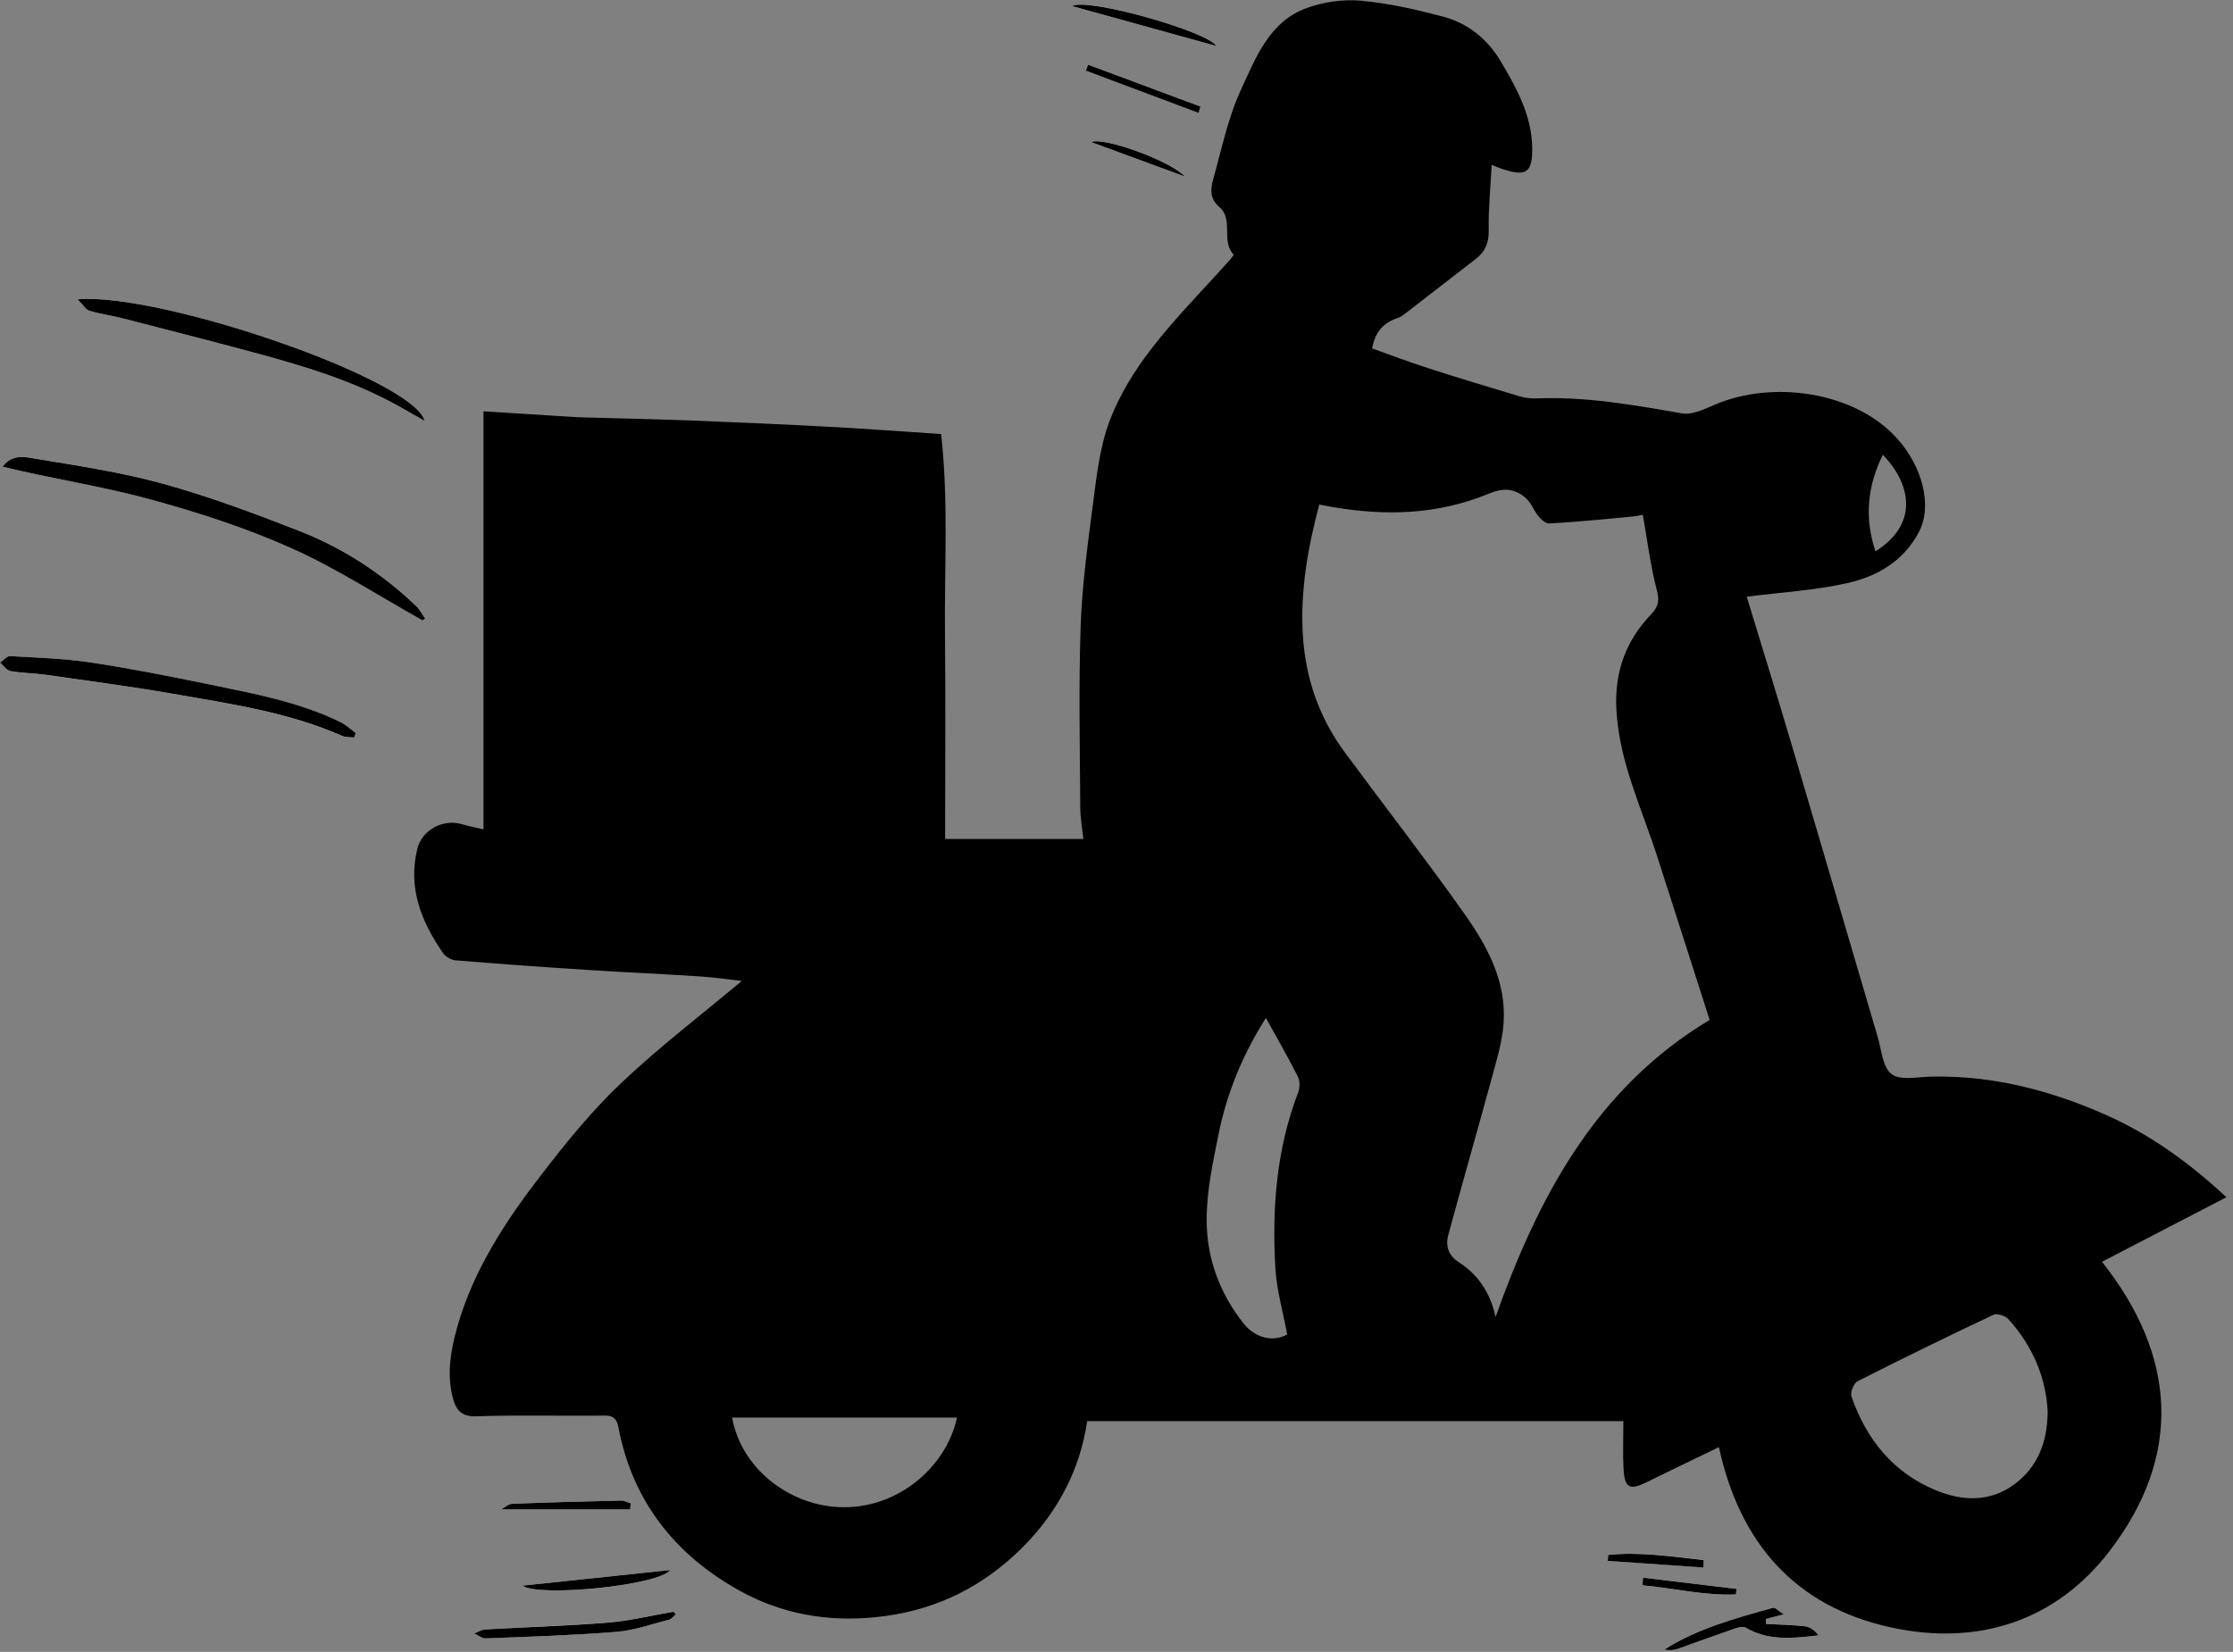 <svg width="323" height="239" viewBox="0 0 323 239" fill="none" xmlns="http://www.w3.org/2000/svg">
<rect x="0" y="0" width="323" height="239" fill="#808080" stroke="none"/>
<g clip-path="url(#clip0_105_169)">
<path d="M61.11 89.76C61.24 89.67 61.37 89.58 61.5 89.49C61.06 88.87 60.71 88.16 60.18 87.65C55.25 82.93 49.58 79.26 43.26 76.79C36.84 74.28 30.35 71.85 23.71 70.01C17.66 68.33 11.39 67.39 5.18 66.36C3.68 66.11 1.8 65.62 0.36 67.51C7.39 69.24 14.56 70.3 21.5 72.18C28.5 74.08 35.47 76.33 42.08 79.28C48.67 82.22 54.79 86.22 61.11 89.75V89.76ZM61.44 60.91C59.99 54.89 23.11 42.27 11.24 43.31C12.01 44.08 12.4 44.79 12.96 44.97C14.49 45.45 16.11 45.64 17.67 46.04C23.82 47.62 29.96 49.2 36.1 50.84C43.5 52.82 50.84 54.96 57.6 58.72C58.71 59.34 59.81 59.98 61.45 60.91H61.44ZM51.22 106.71C51.29 106.5 51.37 106.28 51.44 106.07C50.69 105.53 50 104.86 49.18 104.46C43.15 101.53 36.6 100.33 30.11 99C24.51 97.85 18.89 96.73 13.24 95.88C9.35 95.3 5.39 95.17 1.45 94.94C0.98 94.91 0.48 95.56 -0.01 95.89C0.49 96.31 0.94 97.01 1.5 97.11C3.17 97.41 4.9 97.39 6.58 97.64C12.7 98.51 18.84 99.31 24.93 100.38C33.26 101.83 41.67 103.04 49.52 106.5C50.02 106.72 50.64 106.65 51.21 106.72L51.22 106.71ZM97.8 233.51C97.68 233.4 97.55 233.29 97.43 233.18C94.26 233.72 91.12 234.5 87.93 234.76C82.05 235.24 76.13 235.4 70.24 235.74C69.68 235.77 69.14 236.12 68.6 236.32C69.17 236.57 69.75 237.06 70.31 237.04C76.59 236.79 82.88 236.61 89.14 236.1C91.73 235.89 94.27 234.98 96.81 234.33C97.19 234.23 97.48 233.78 97.82 233.5L97.8 233.51ZM258.03 233.57C257.25 233.07 256.77 232.54 256.47 232.62C251.04 234.13 245.59 235.59 240.75 238.66C241.46 238.83 242.1 238.77 242.69 238.56C245.5 237.58 248.28 236.55 251.09 235.58C251.53 235.43 252.16 235.3 252.51 235.5C255.82 237.45 259.39 237.06 263.07 236.61C262.51 235.89 261.82 235.39 261.09 235.3C259.22 235.09 257.33 235.06 255.45 234.96C255.45 234.72 255.44 234.48 255.43 234.24C256.11 234.06 256.79 233.89 258.03 233.57ZM91.16 218.39C91.18 218.09 91.2 217.8 91.23 217.5C90.76 217.36 90.29 217.1 89.82 217.11C84.56 217.23 79.3 217.37 74.04 217.58C73.53 217.6 73.05 218.08 72.48 218.39H91.16ZM75.56 229.42C77.85 231.13 95.24 229.42 96.96 227.16C89.83 227.91 82.48 228.69 75.56 229.42ZM175.92 6.65C174.85 4.62 157.3 -0.4 155.06 0.88C162.03 2.81 169.12 4.77 175.92 6.65ZM173.37 16.34C173.46 16.03 173.56 15.71 173.65 15.4C168.23 13.38 162.81 11.36 157.39 9.34C157.28 9.63 157.16 9.92 157.05 10.21C162.49 12.25 167.93 14.29 173.37 16.33V16.34ZM246.43 226.8C246.44 226.44 246.45 226.08 246.46 225.71C241.87 225.22 237.29 224.48 232.63 224.96L232.57 225.83C237.19 226.15 241.82 226.47 246.44 226.79L246.43 226.8ZM237.67 228.27C237.64 228.64 237.6 229 237.57 229.37C242.09 229.78 246.54 230.89 251.11 230.69C251.13 230.42 251.16 230.16 251.18 229.89C246.68 229.35 242.18 228.81 237.67 228.27ZM171.4 25.55C169.43 23.34 159.78 19.78 157.81 20.55C162.37 22.23 166.72 23.83 171.4 25.55Z" fill="#FEFEFE"/>
<path d="M69.94 119.97V59.51C74.1 59.77 78.54 60.05 82.98 60.33C83.28 60.35 83.58 60.37 83.88 60.38C89.29 60.53 94.71 60.64 100.12 60.85C106.79 61.11 113.45 61.4 120.11 61.76C125.41 62.04 130.69 62.45 136.13 62.8C137.22 72.42 136.59 82.13 136.69 91.83C136.79 101.57 136.71 111.32 136.71 121.39H156.71C156.57 120 156.27 118.42 156.26 116.84C156.21 108.14 156.02 99.43 156.31 90.75C156.51 84.83 157.31 78.92 158.08 73.04C158.61 68.98 159.06 64.78 160.47 60.99C161.87 57.23 164.09 53.64 166.56 50.44C170.02 45.96 174.04 41.92 177.82 37.69C178.06 37.42 178.49 36.88 178.45 36.84C176.57 34.88 178.49 31.74 176.37 29.95C175.03 28.81 175.07 27.43 175.45 26.07C176.69 21.66 177.61 17.07 179.52 12.95C181.66 8.33 183.61 3.11 189.02 1.16C191.45 0.28 194.27 -0.13 196.83 0.1C200.82 0.46 204.79 1.37 208.68 2.39C212.3 3.34 215.15 5.63 217.07 8.86C219.35 12.7 221.53 16.64 221.63 21.27C221.71 24.94 220.8 25.59 217.42 24.49C216.95 24.34 216.49 24.14 215.77 23.86C215.6 27.14 215.28 30.19 215.34 33.24C215.38 35.09 214.86 36.4 213.44 37.49C210.05 40.1 206.68 42.73 203.29 45.34C202.95 45.6 202.58 45.88 202.17 46.01C200.17 46.68 198.89 47.98 198.48 50.41C201.09 51.34 203.78 52.37 206.52 53.25C210.89 54.66 215.28 55.99 219.67 57.3C220.51 57.55 221.42 57.68 222.29 57.64C229.4 57.36 236.34 58.6 243.3 59.81C244.78 60.07 246.56 59.18 248.09 58.53C256.41 54.99 268.2 56.63 274.34 63.36C278.1 67.48 279.52 73.18 277.61 76.89C275.41 81.16 271.57 83.38 267.24 84.36C262.49 85.43 257.56 85.71 252.66 86.33C254.82 93.42 257.12 100.85 259.33 108.31C263.45 122.21 267.51 136.13 271.61 150.04C272.16 151.92 272.33 154.45 273.62 155.41C274.91 156.37 277.38 155.81 279.34 155.77C288.2 155.58 296.53 157.73 304.57 161.29C310.96 164.12 316.54 168.11 322.05 173.22C315.88 176.42 309.97 179.49 304.05 182.56C314.74 196.05 315.84 210.45 305.15 224.41C297.37 234.57 286.08 238.19 273.56 235.47C259.73 232.47 251.65 223.29 248.64 209.38C245.18 211.05 241.69 212.73 238.21 214.44C235.72 215.66 235 215.31 234.84 212.5C234.72 210.32 234.82 208.13 234.82 205.62H157.26C156.16 213.08 152.59 219.57 146.86 224.89C141.13 230.2 134.46 233.21 126.59 233.99C119.6 234.69 113.04 233.49 107.04 230.18C97.7 225.02 91.5 217.25 89.46 206.54C89.24 205.38 88.8 204.79 87.44 204.81C81.23 204.89 75.02 204.7 68.82 204.92C66.43 205 65.81 203.59 65.43 201.98C64.64 198.62 65.21 195.29 66.14 192C68.48 183.75 73.1 176.73 78.23 170.06C81.81 165.41 85.54 160.79 89.79 156.76C95.34 151.49 101.47 146.82 107.3 141.93C105.49 141.73 103.35 141.41 101.2 141.27C95.83 140.92 90.44 140.68 85.07 140.34C78.67 139.93 72.27 139.47 65.87 138.94C65.23 138.89 64.43 138.39 64.06 137.86C60.92 133.31 58.97 128.44 60.38 122.77C61.05 120.08 64.09 118.44 66.81 119.25C67.9 119.57 69.02 119.78 69.91 119.99L69.94 119.97ZM190.83 73C189.23 79.03 188.05 85.37 188.46 91.97C188.86 98.22 190.83 103.84 194.52 108.85C200.24 116.6 206.16 124.21 211.72 132.06C215.08 136.8 217.93 141.95 217.49 148.07C217.3 150.73 216.49 153.38 215.78 155.98C213.72 163.57 211.53 171.13 209.48 178.73C209.05 180.31 209.56 181.71 211.05 182.65C214.11 184.6 215.7 187.53 216.33 190.55C222.44 173.4 230.74 157.48 247.3 147.57C244.83 139.86 242.31 132.04 239.81 124.21C237.53 117.06 234.18 110.25 233.8 102.53C233.54 97.15 235.21 92.67 238.83 88.88C239.93 87.73 240.05 86.88 239.64 85.32C238.73 81.84 238.3 78.23 237.63 74.48C237.47 74.51 236.77 74.68 236.06 74.74C232.07 75.11 228.07 75.54 224.07 75.73C223.43 75.76 222.55 74.81 222.12 74.11C221.54 73.17 221.21 72.31 220.1 71.59C217.74 70.06 215.83 71.3 213.85 72.01C206.28 74.73 198.64 74.58 190.79 72.99L190.83 73ZM296.19 204.2C295.94 199.29 294.01 194.72 290.5 190.85C290.06 190.36 288.86 189.99 288.33 190.24C281.73 193.35 275.17 196.56 268.67 199.86C268.13 200.14 267.61 201.47 267.81 202.06C269.98 208.27 273.83 213.08 280.06 215.64C283.94 217.23 287.89 217.33 291.37 214.76C294.71 212.29 296.17 208.71 296.19 204.2ZM183.11 147.28C179.82 152.48 177.48 158.05 176.28 164.02C175.45 168.13 174.54 172.32 174.54 176.48C174.54 181.98 176.38 187.09 179.9 191.51C181.55 193.58 184.16 194.24 186.19 193.07C185.58 189.77 184.66 186.64 184.48 183.46C183.98 174.81 184.63 166.26 187.78 158.05C188.04 157.37 188.04 156.37 187.72 155.74C186.28 152.89 184.68 150.12 183.11 147.28ZM105.9 205.1C107.19 212.29 113.7 217.31 120.44 217.99C129.38 218.9 136.91 212.37 138.42 205.1H105.9ZM271.28 79.77C277.48 75.89 276.55 70.16 272.35 65.8C270.1 70.33 269.67 74.95 271.28 79.77Z" fill="black"/>
<path d="M61.109 89.76C54.789 86.23 48.669 82.23 42.079 79.29C35.469 76.34 28.489 74.09 21.499 72.19C14.549 70.31 7.389 69.24 0.359 67.52C1.799 65.62 3.679 66.12 5.179 66.37C11.389 67.4 17.659 68.34 23.709 70.02C30.339 71.86 36.839 74.29 43.259 76.8C49.589 79.27 55.249 82.95 60.179 87.66C60.719 88.17 61.069 88.88 61.499 89.5C61.369 89.59 61.239 89.68 61.109 89.77V89.76Z" fill="black"/>
<path d="M61.441 60.91C59.8 59.98 58.7 59.34 57.59 58.72C50.84 54.97 43.49 52.82 36.09 50.84C29.96 49.2 23.811 47.62 17.66 46.04C16.101 45.64 14.48 45.44 12.95 44.97C12.39 44.8 12.001 44.08 11.23 43.31C23.101 42.26 59.98 54.89 61.431 60.91H61.441Z" fill="black"/>
<path d="M51.22 106.71C50.65 106.64 50.03 106.71 49.53 106.49C41.68 103.03 33.28 101.83 24.94 100.37C18.85 99.31 12.71 98.51 6.59 97.63C4.9 97.39 3.18 97.4 1.51 97.1C0.95 97 0.5 96.3 0 95.88C0.49 95.55 0.99 94.9 1.46 94.93C5.4 95.16 9.36 95.28 13.25 95.87C18.9 96.72 24.52 97.84 30.12 98.99C36.61 100.33 43.16 101.52 49.19 104.45C50.01 104.85 50.7 105.51 51.45 106.06C51.38 106.27 51.3 106.49 51.23 106.7L51.22 106.71Z" fill="black"/>
<path d="M97.8 233.51C97.47 233.8 97.17 234.24 96.79 234.34C94.25 234.99 91.71 235.9 89.12 236.11C82.86 236.61 76.57 236.8 70.29 237.05C69.73 237.07 69.15 236.58 68.58 236.33C69.13 236.13 69.67 235.78 70.22 235.75C76.12 235.41 82.03 235.25 87.91 234.77C91.1 234.51 94.25 233.73 97.41 233.19C97.53 233.3 97.66 233.41 97.78 233.52L97.8 233.51Z" fill="black"/>
<path d="M258.03 233.57C256.79 233.89 256.11 234.07 255.43 234.24C255.43 234.48 255.44 234.72 255.45 234.96C257.33 235.06 259.22 235.09 261.09 235.3C261.82 235.38 262.5 235.89 263.07 236.61C259.39 237.05 255.82 237.45 252.51 235.5C252.17 235.3 251.53 235.43 251.09 235.58C248.28 236.55 245.49 237.58 242.69 238.56C242.1 238.77 241.46 238.83 240.75 238.66C245.6 235.59 251.05 234.13 256.47 232.62C256.77 232.54 257.24 233.07 258.03 233.57Z" fill="black"/>
<path d="M91.16 218.39H72.481C73.04 218.09 73.531 217.6 74.04 217.58C79.3 217.37 84.561 217.23 89.82 217.11C90.29 217.1 90.76 217.36 91.231 217.5C91.21 217.8 91.191 218.09 91.16 218.39Z" fill="black"/>
<path d="M75.561 229.42C82.49 228.69 89.831 227.92 96.96 227.16C95.24 229.42 77.85 231.12 75.561 229.42Z" fill="black"/>
<path d="M175.921 6.65C169.121 4.77 162.031 2.81 155.061 0.88C157.301 -0.4 174.851 4.62 175.921 6.65Z" fill="black"/>
<path d="M173.371 16.341C167.931 14.301 162.491 12.261 157.051 10.221C157.161 9.931 157.281 9.641 157.391 9.351C162.811 11.371 168.231 13.391 173.651 15.411C173.561 15.721 173.461 16.041 173.371 16.351V16.341Z" fill="black"/>
<path d="M246.431 226.8C241.811 226.48 237.181 226.16 232.561 225.84L232.621 224.97C237.281 224.49 241.861 225.23 246.451 225.72C246.441 226.08 246.431 226.44 246.421 226.81L246.431 226.8Z" fill="black"/>
<path d="M237.67 228.27C242.17 228.81 246.67 229.35 251.18 229.89C251.16 230.16 251.13 230.42 251.11 230.69C246.55 230.89 242.09 229.78 237.57 229.37C237.6 229 237.64 228.64 237.67 228.27Z" fill="black"/>
<path d="M171.401 25.55C166.721 23.83 162.371 22.22 157.811 20.55C159.781 19.78 169.431 23.35 171.401 25.55Z" fill="black"/>
</g>
<defs>
<clipPath id="clip0_105_169">
<rect width="322.07" height="238.76" fill="white"/>
</clipPath>
</defs>
</svg>
